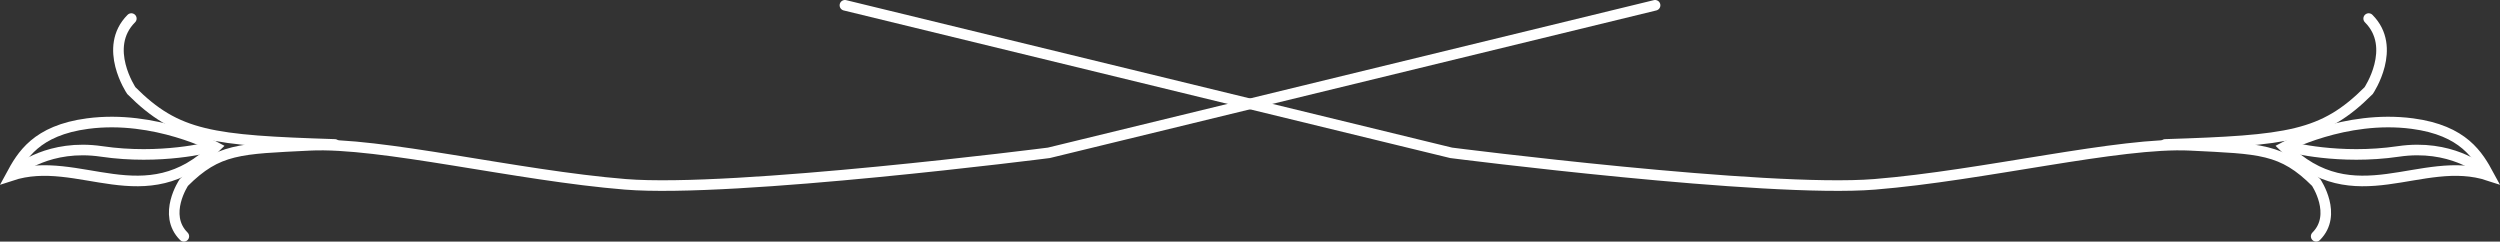 <?xml version="1.0" encoding="iso-8859-1"?>
<!-- Generator: Adobe Illustrator 19.1.0, SVG Export Plug-In . SVG Version: 6.00 Build 0)  -->
<svg version="1.1" id="Layer_1" xmlns="http://www.w3.org/2000/svg" xmlns:xlink="http://www.w3.org/1999/xlink" x="0px" y="0px"
	 viewBox="0 0 472.117 45.626" style="enable-background:new 0 0 472.117 45.626;" xml:space="preserve">
<rect x="0" y="0" width="472.117" height="45.626" fill="#333333" stroke="none"/>
<g>
	<g>
		<path style="fill:none;stroke:#FFFFFF;stroke-width:2;stroke-linecap:round;stroke-miterlimit:10;" d="M437.4,44.626
			c4.09-4.09,0-10.163,0-10.163c-6.445-6.445-10.576-6.362-23.797-7.023s-39.083,5.717-59.574,7.37
			c-20.492,1.653-79.983-5.949-79.983-5.949L159.56,1"/>
		<path style="fill:none;stroke:#FFFFFF;stroke-width:2;stroke-linecap:round;stroke-miterlimit:10;" d="M431.384,27.783
			c0,0,11.47-6.127,24.185-4.444c9.71,1.285,12.428,6.046,14.47,9.819C457.222,28.919,444.6,40.999,431.384,27.783z"/>
		<path style="fill:none;stroke:#FFFFFF;stroke-width:2;stroke-linecap:round;stroke-miterlimit:10;" d="M408.894,27.275
			c23.301-0.744,29.794-1.535,38.422-10.163c0,0,5.475-8.13,0-13.606"/>
		<path style="fill:none;stroke:#FFFFFF;stroke-width:2;stroke-linecap:round;stroke-miterlimit:10;" d="M432.443,27.77
			c0,0,9.254,2.479,20.492,0.826c9.859-1.45,15.699,3.47,15.699,3.47"/>
	</g>
	<g>
		<path style="fill:none;stroke:#FFFFFF;stroke-width:2;stroke-linecap:round;stroke-miterlimit:10;" d="M34.717,44.626
			c-4.09-4.09,0-10.163,0-10.163c6.445-6.445,10.576-6.362,23.797-7.023s39.083,5.717,59.574,7.37s79.983-5.949,79.983-5.949
			L312.557,1"/>
		<path style="fill:none;stroke:#FFFFFF;stroke-width:2;stroke-linecap:round;stroke-miterlimit:10;" d="M40.734,27.783
			c0,0-11.47-6.127-24.185-4.444c-9.71,1.285-12.428,6.046-14.47,9.819C14.895,28.919,27.517,40.999,40.734,27.783z"/>
		<path style="fill:none;stroke:#FFFFFF;stroke-width:2;stroke-linecap:round;stroke-miterlimit:10;" d="M63.223,27.275
			c-23.301-0.744-29.794-1.535-38.422-10.163c0,0-5.475-8.13,0-13.606"/>
		<path style="fill:none;stroke:#FFFFFF;stroke-width:2;stroke-linecap:round;stroke-miterlimit:10;" d="M39.674,27.77
			c0,0-9.254,2.479-20.492,0.826c-9.859-1.45-15.699,3.47-15.699,3.47"/>
	</g>
</g>
<g>
</g>
<g>
</g>
<g>
</g>
<g>
</g>
<g>
</g>
<g>
</g>
</svg>
